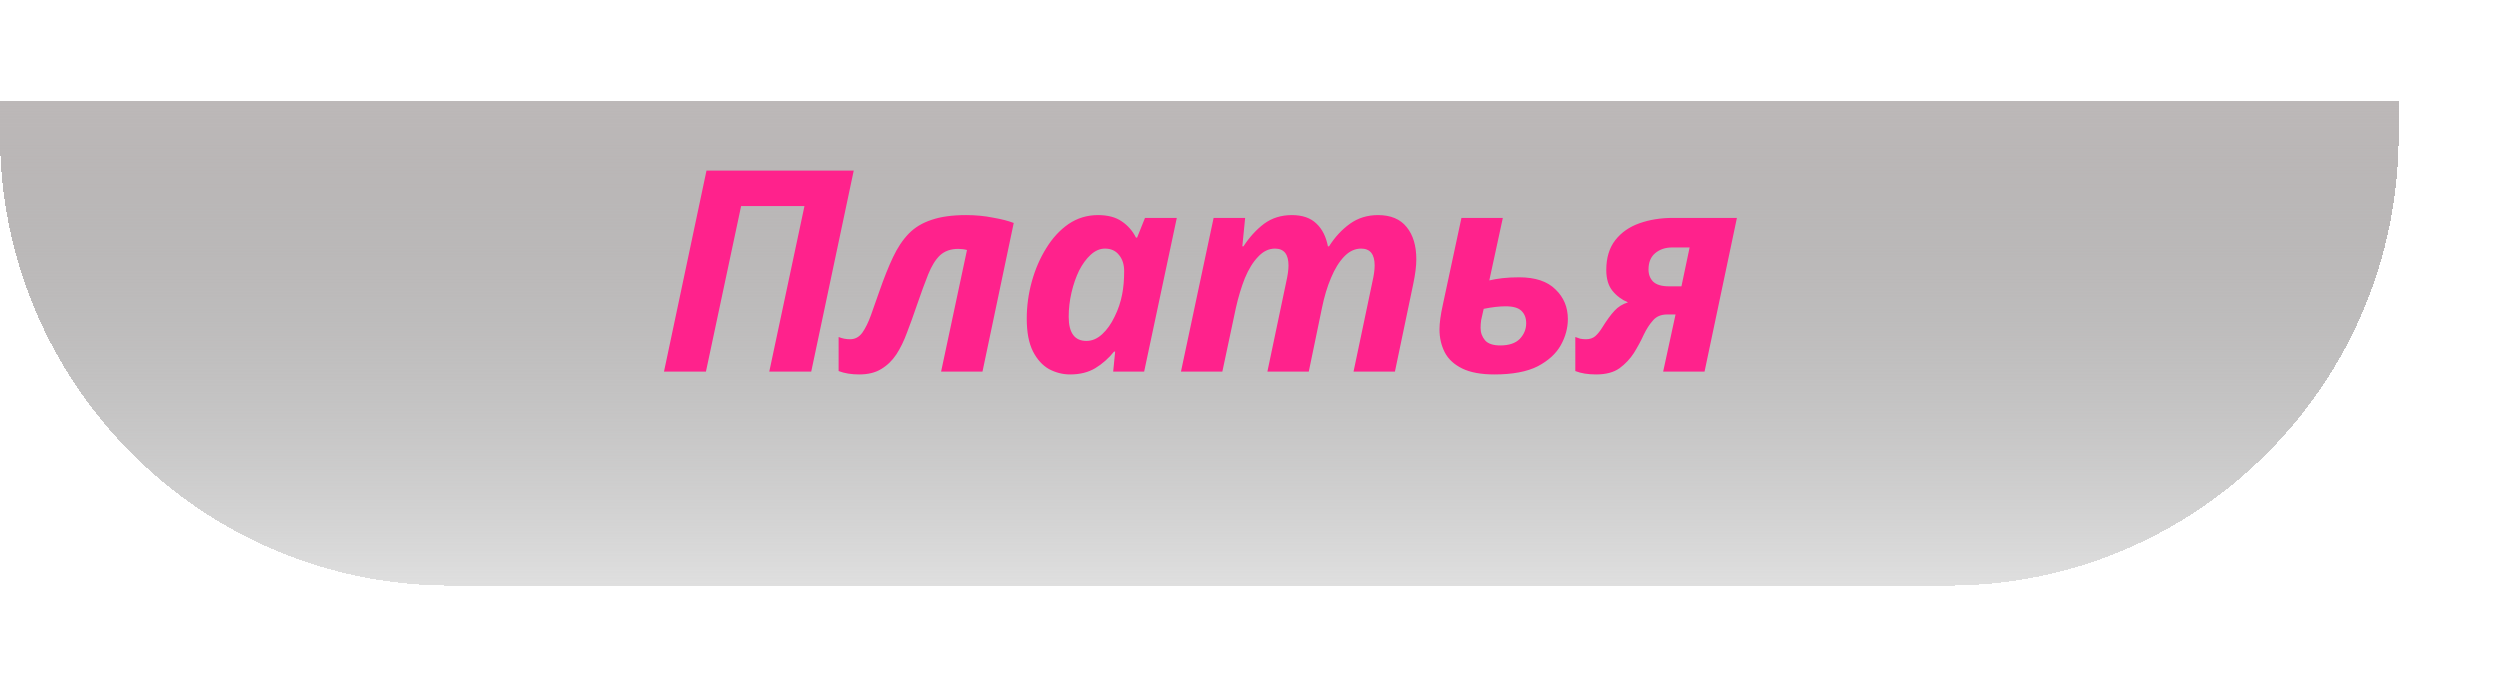 <svg width="222" height="61" viewBox="0 0 222 61" fill="none" xmlns="http://www.w3.org/2000/svg">
<g filter="url(#filter0_d_49_2)">
<path d="M0 -2H213V1C213 23.091 195.091 41 173 41H40C17.909 41 0 23.091 0 1V-2Z" fill="url(#paint0_linear_49_2)" shape-rendering="crispEdges"/>
</g>
<path d="M58.962 33L62.736 15.15H75.811L72.037 33H68.311L71.436 18.3H65.811L62.687 33H58.962ZM76.294 33.25C75.594 33.25 74.986 33.15 74.469 32.95V29.925C74.786 30.058 75.128 30.125 75.494 30.125C75.928 30.125 76.286 29.933 76.569 29.55C76.853 29.15 77.111 28.625 77.344 27.975C77.578 27.325 77.828 26.617 78.094 25.85C78.494 24.7 78.894 23.7 79.294 22.85C79.694 22 80.161 21.3 80.694 20.75C81.228 20.2 81.903 19.792 82.719 19.525C83.536 19.242 84.561 19.1 85.794 19.1C86.628 19.1 87.419 19.175 88.169 19.325C88.936 19.458 89.553 19.617 90.019 19.8L87.244 33H83.569L85.869 22.2C85.753 22.167 85.628 22.142 85.494 22.125C85.361 22.108 85.228 22.1 85.094 22.1C84.428 22.1 83.886 22.292 83.469 22.675C83.069 23.058 82.719 23.625 82.419 24.375C82.119 25.125 81.778 26.058 81.394 27.175C81.111 28.008 80.828 28.792 80.544 29.525C80.278 30.258 79.961 30.908 79.594 31.475C79.228 32.025 78.778 32.458 78.244 32.775C77.728 33.092 77.078 33.25 76.294 33.25ZM95.025 33.25C94.375 33.25 93.75 33.092 93.15 32.775C92.567 32.442 92.092 31.917 91.725 31.2C91.359 30.467 91.175 29.5 91.175 28.3C91.175 27.183 91.325 26.083 91.625 25C91.925 23.917 92.35 22.933 92.9 22.05C93.45 21.15 94.109 20.433 94.875 19.9C95.659 19.367 96.534 19.1 97.5 19.1C98.367 19.1 99.067 19.283 99.6 19.65C100.15 20.017 100.575 20.5 100.875 21.1H100.975L101.675 19.35H104.5L101.6 33H98.85L99.025 31.225H98.925C98.442 31.825 97.883 32.317 97.25 32.7C96.633 33.067 95.892 33.25 95.025 33.25ZM96.475 30.275C96.975 30.275 97.442 30.075 97.875 29.675C98.308 29.275 98.675 28.758 98.975 28.125C99.292 27.492 99.517 26.825 99.65 26.125C99.767 25.525 99.825 24.842 99.825 24.075C99.825 23.492 99.675 23.017 99.375 22.65C99.075 22.267 98.659 22.075 98.125 22.075C97.675 22.075 97.25 22.258 96.85 22.625C96.467 22.975 96.125 23.442 95.825 24.025C95.542 24.608 95.317 25.258 95.15 25.975C94.984 26.692 94.9 27.408 94.9 28.125C94.9 29.558 95.425 30.275 96.475 30.275ZM104.869 33L107.769 19.35H110.569L110.319 21.875H110.419C110.952 21.058 111.561 20.392 112.244 19.875C112.944 19.358 113.769 19.1 114.719 19.1C115.652 19.1 116.377 19.35 116.894 19.85C117.411 20.333 117.752 21.008 117.919 21.875H118.019C118.536 21.058 119.152 20.392 119.869 19.875C120.586 19.358 121.419 19.1 122.369 19.1C123.502 19.1 124.352 19.458 124.919 20.175C125.486 20.875 125.769 21.825 125.769 23.025C125.769 23.625 125.677 24.358 125.494 25.225L123.869 33H120.194L121.869 25.025C122.002 24.442 122.069 23.958 122.069 23.575C122.069 22.575 121.669 22.075 120.869 22.075C120.319 22.075 119.819 22.308 119.369 22.775C118.919 23.242 118.527 23.875 118.194 24.675C117.861 25.458 117.594 26.342 117.394 27.325L116.219 33H112.544L114.219 25.025C114.352 24.442 114.419 23.958 114.419 23.575C114.419 22.575 114.019 22.075 113.219 22.075C112.669 22.075 112.169 22.317 111.719 22.8C111.269 23.267 110.877 23.9 110.544 24.7C110.227 25.5 109.961 26.383 109.744 27.35L108.544 33H104.869ZM132.701 33.25C131.517 33.25 130.567 33.075 129.851 32.725C129.134 32.375 128.617 31.9 128.301 31.3C127.984 30.683 127.826 30 127.826 29.25C127.826 28.683 127.926 27.95 128.126 27.05L129.776 19.35H133.451L132.251 24.9C132.601 24.817 132.992 24.75 133.426 24.7C133.859 24.65 134.351 24.625 134.901 24.625C136.334 24.625 137.409 24.983 138.126 25.7C138.859 26.4 139.226 27.275 139.226 28.325C139.226 29.125 139.017 29.9 138.601 30.65C138.184 31.4 137.501 32.025 136.551 32.525C135.601 33.008 134.317 33.25 132.701 33.25ZM133.226 30.675C133.992 30.675 134.567 30.483 134.951 30.1C135.334 29.7 135.526 29.233 135.526 28.7C135.526 28.25 135.392 27.892 135.126 27.625C134.859 27.342 134.384 27.2 133.701 27.2C133.134 27.2 132.484 27.275 131.751 27.425C131.651 27.858 131.576 28.192 131.526 28.425C131.492 28.658 131.476 28.892 131.476 29.125C131.476 29.542 131.609 29.908 131.876 30.225C132.142 30.525 132.592 30.675 133.226 30.675ZM141.738 33.25C141.004 33.25 140.388 33.15 139.888 32.95V29.925C140.021 29.975 140.163 30.025 140.313 30.075C140.479 30.108 140.654 30.125 140.838 30.125C141.171 30.125 141.446 30.033 141.663 29.85C141.879 29.65 142.071 29.417 142.238 29.15C142.671 28.45 143.046 27.933 143.363 27.6C143.679 27.25 144.079 27 144.563 26.85C144.013 26.617 143.554 26.275 143.188 25.825C142.821 25.375 142.638 24.758 142.638 23.975C142.638 22.892 142.904 22.008 143.438 21.325C143.971 20.642 144.688 20.142 145.588 19.825C146.488 19.508 147.471 19.35 148.538 19.35H154.238L151.363 33H147.688L148.788 27.925H148.038C147.504 27.925 147.088 28.1 146.788 28.45C146.488 28.783 146.213 29.208 145.963 29.725C145.729 30.242 145.438 30.783 145.088 31.35C144.754 31.867 144.329 32.317 143.813 32.7C143.296 33.067 142.604 33.25 141.738 33.25ZM148.188 25.425H149.313L150.038 21.975H148.488C147.888 21.975 147.388 22.142 146.988 22.475C146.588 22.808 146.388 23.292 146.388 23.925C146.388 24.375 146.529 24.742 146.813 25.025C147.113 25.292 147.571 25.425 148.188 25.425Z" fill="#FF228C"/>
<defs>
<filter id="filter0_d_49_2" x="-9" y="-2" width="231" height="63" filterUnits="userSpaceOnUse" color-interpolation-filters="sRGB">
<feFlood flood-opacity="0" result="BackgroundImageFix"/>
<feColorMatrix in="SourceAlpha" type="matrix" values="0 0 0 0 0 0 0 0 0 0 0 0 0 0 0 0 0 0 127 0" result="hardAlpha"/>
<feOffset dy="11"/>
<feGaussianBlur stdDeviation="4.5"/>
<feComposite in2="hardAlpha" operator="out"/>
<feColorMatrix type="matrix" values="0 0 0 0 0 0 0 0 0 0 0 0 0 0 0 0 0 0 0.53 0"/>
<feBlend mode="normal" in2="BackgroundImageFix" result="effect1_dropShadow_49_2"/>
<feBlend mode="normal" in="SourceGraphic" in2="effect1_dropShadow_49_2" result="shape"/>
</filter>
<linearGradient id="paint0_linear_49_2" x1="106.5" y1="-2" x2="106.5" y2="41" gradientUnits="userSpaceOnUse">
<stop stop-color="#B3AEAE" stop-opacity="0.88"/>
<stop offset="1" stop-color="#5F5F5F" stop-opacity="0.2"/>
</linearGradient>
</defs>
</svg>

